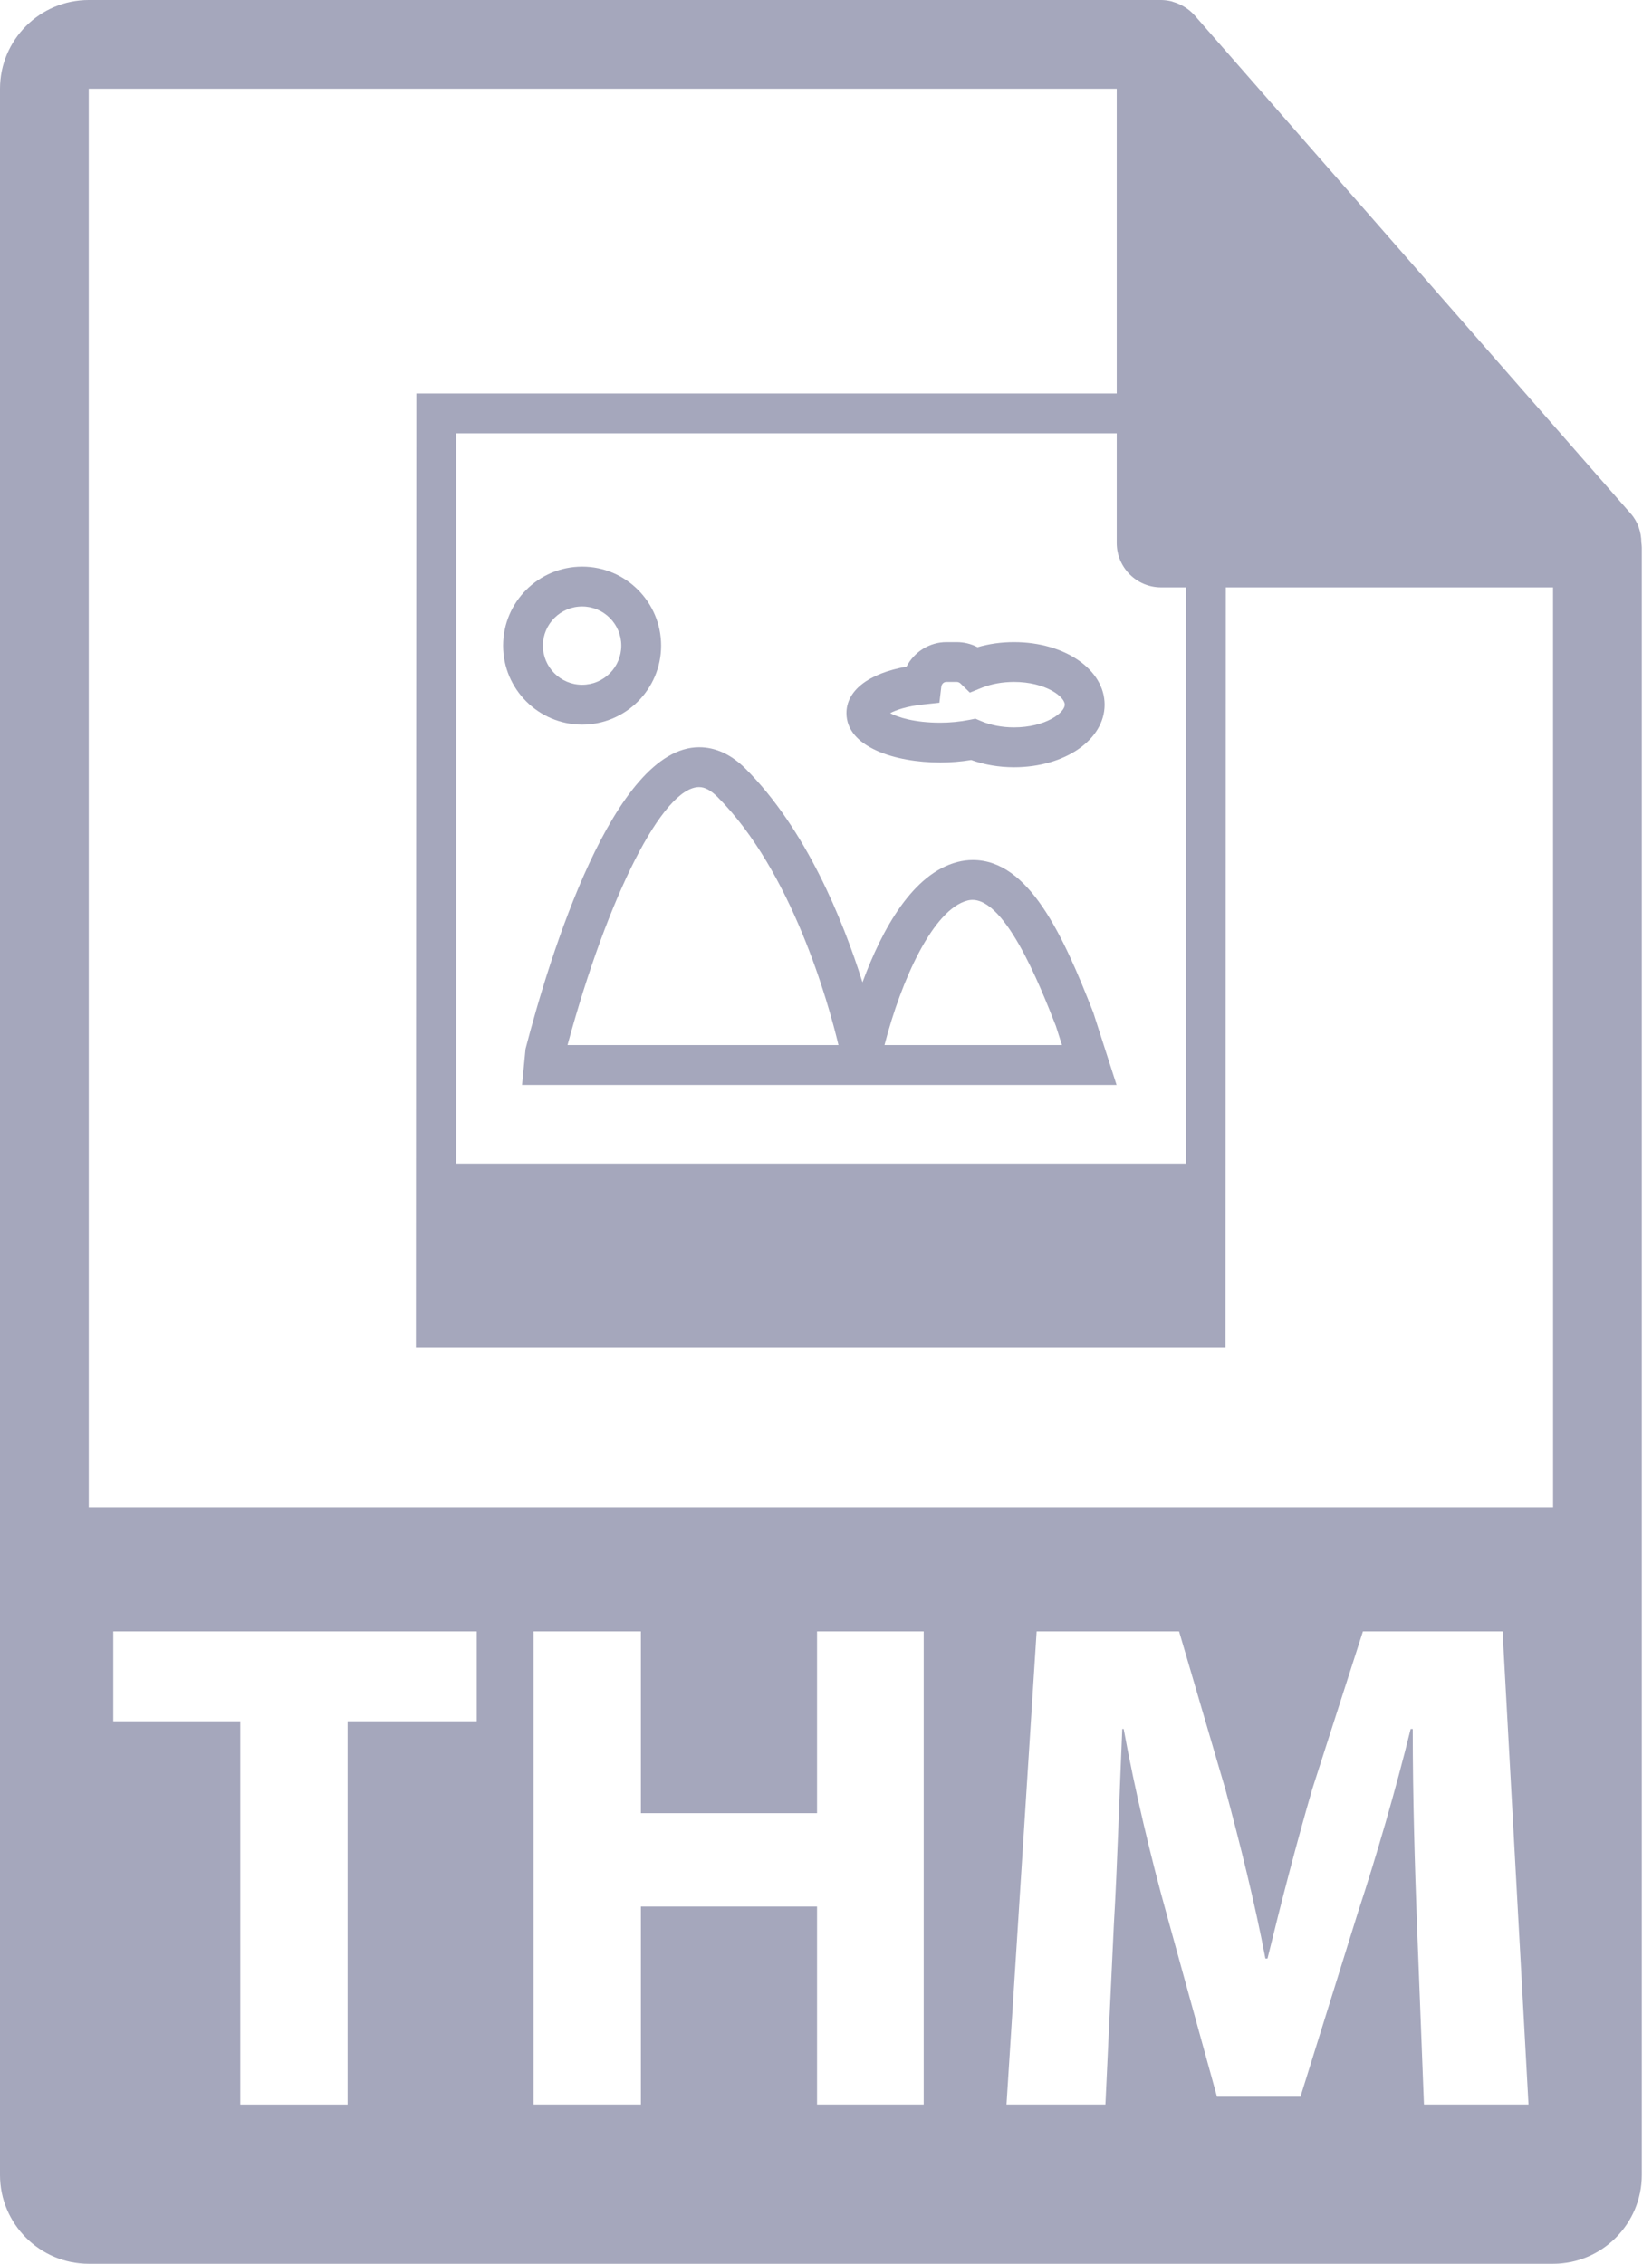 <svg width="73" height="100" viewBox="0 0 73 100" fill="none" xmlns="http://www.w3.org/2000/svg">
<path d="M72.53 23.964C72.524 23.505 72.379 23.052 72.065 22.694L52.782 0.671C52.778 0.664 52.773 0.662 52.767 0.657C52.652 0.529 52.52 0.422 52.378 0.329C52.336 0.302 52.294 0.277 52.25 0.253C52.125 0.186 51.997 0.131 51.863 0.091C51.827 0.08 51.794 0.065 51.758 0.055C51.61 0.022 51.461 0 51.308 0H3.922C1.76 0 0 1.76 0 3.922V96.078C0 98.241 1.76 100 3.922 100H68.627C70.791 100 72.549 98.241 72.549 96.078V24.183C72.549 24.11 72.537 24.037 72.53 23.964ZM21.067 76.034H15.361V92.965H10.618V76.034H5.006V72.066H21.067V76.034ZM40.817 92.963H36.104V84.22H28.321V92.963H23.577V72.066H28.321V80.096H36.104V72.066H40.817V92.963ZM62.923 92.963L62.613 84.965C62.521 82.452 62.428 79.415 62.428 76.375H62.335C61.683 79.042 60.815 82.018 60.009 84.467L57.466 92.621H53.778L51.545 84.529C50.864 82.08 50.15 79.103 49.654 76.375H49.592C49.468 79.197 49.374 82.422 49.22 85.026L48.847 92.963H44.476L45.808 72.065H52.102L54.149 79.042C54.8 81.46 55.451 84.065 55.917 86.515H56.01C56.6 84.095 57.313 81.336 57.994 79.011L60.227 72.065H66.397L67.543 92.963H62.923ZM3.922 66.585V3.922H49.347V23.986C49.347 25.068 50.224 25.947 51.308 25.947H68.627L68.629 66.585H3.922Z" fill="#A5A7BC"/>
<path d="M41.547 33.683C42.004 33.683 42.463 33.647 42.915 33.572C43.495 33.783 44.146 33.893 44.809 33.893C47.054 33.893 48.812 32.678 48.812 31.129C48.812 29.578 47.054 28.364 44.809 28.364C44.252 28.364 43.698 28.441 43.196 28.589C42.913 28.441 42.599 28.364 42.277 28.364H41.823C41.077 28.364 40.398 28.792 40.058 29.448C38.391 29.742 37.404 30.499 37.404 31.502C37.404 33 39.551 33.683 41.547 33.683ZM44.808 30.123C46.199 30.123 47.051 30.775 47.051 31.128C47.051 31.482 46.199 32.132 44.808 32.132C44.279 32.132 43.775 32.034 43.35 31.852L43.101 31.747L42.834 31.8C42.412 31.882 41.978 31.924 41.546 31.924C40.409 31.924 39.679 31.686 39.335 31.503C39.583 31.371 40.054 31.197 40.812 31.117L41.511 31.043L41.594 30.346C41.609 30.212 41.702 30.123 41.822 30.123H42.276C42.339 30.123 42.398 30.149 42.447 30.196L42.858 30.595L43.39 30.379C43.807 30.212 44.297 30.123 44.808 30.123Z" fill="#A5A7BC"/>
<path d="M25.725 32.009C27.648 32.009 29.214 30.443 29.214 28.52C29.214 26.595 27.649 25.03 25.725 25.03C23.799 25.03 22.232 26.595 22.232 28.52C22.232 30.443 23.799 32.009 25.725 32.009ZM25.725 30.249C24.769 30.249 23.991 29.474 23.991 28.519C23.991 27.565 24.769 26.79 25.725 26.79C26.678 26.79 27.454 27.565 27.454 28.519C27.454 29.474 26.678 30.249 25.725 30.249Z" fill="#A5A7BC"/>
<path d="M18.398 17.381L18.378 59.507H54.151L54.172 17.381H18.398ZM20.158 51.402V19.141H52.412V51.402H20.158Z" fill="#A5A7BC"/>
<path d="M42.991 37.99C42.767 37.99 42.541 38.018 42.314 38.077C40.341 38.582 38.986 41.024 38.112 43.393C37.24 40.618 35.623 36.641 32.949 33.961C32.316 33.329 31.625 33.009 30.892 33.009C27.104 33.009 24.276 42.282 23.223 46.336L23.069 47.926H49.34L48.311 44.728C46.979 41.319 45.468 37.99 42.991 37.99ZM30.894 34.769C31.146 34.769 31.412 34.912 31.706 35.206C35.003 38.507 36.603 44.294 37.052 46.166H25.078C26.876 39.533 29.298 34.769 30.894 34.769ZM46.928 46.166H39.085C39.834 43.261 41.243 40.168 42.75 39.781C44.327 39.36 45.975 43.582 46.656 45.317L46.928 46.166Z" fill="#A5A7BC"/>
</svg>
